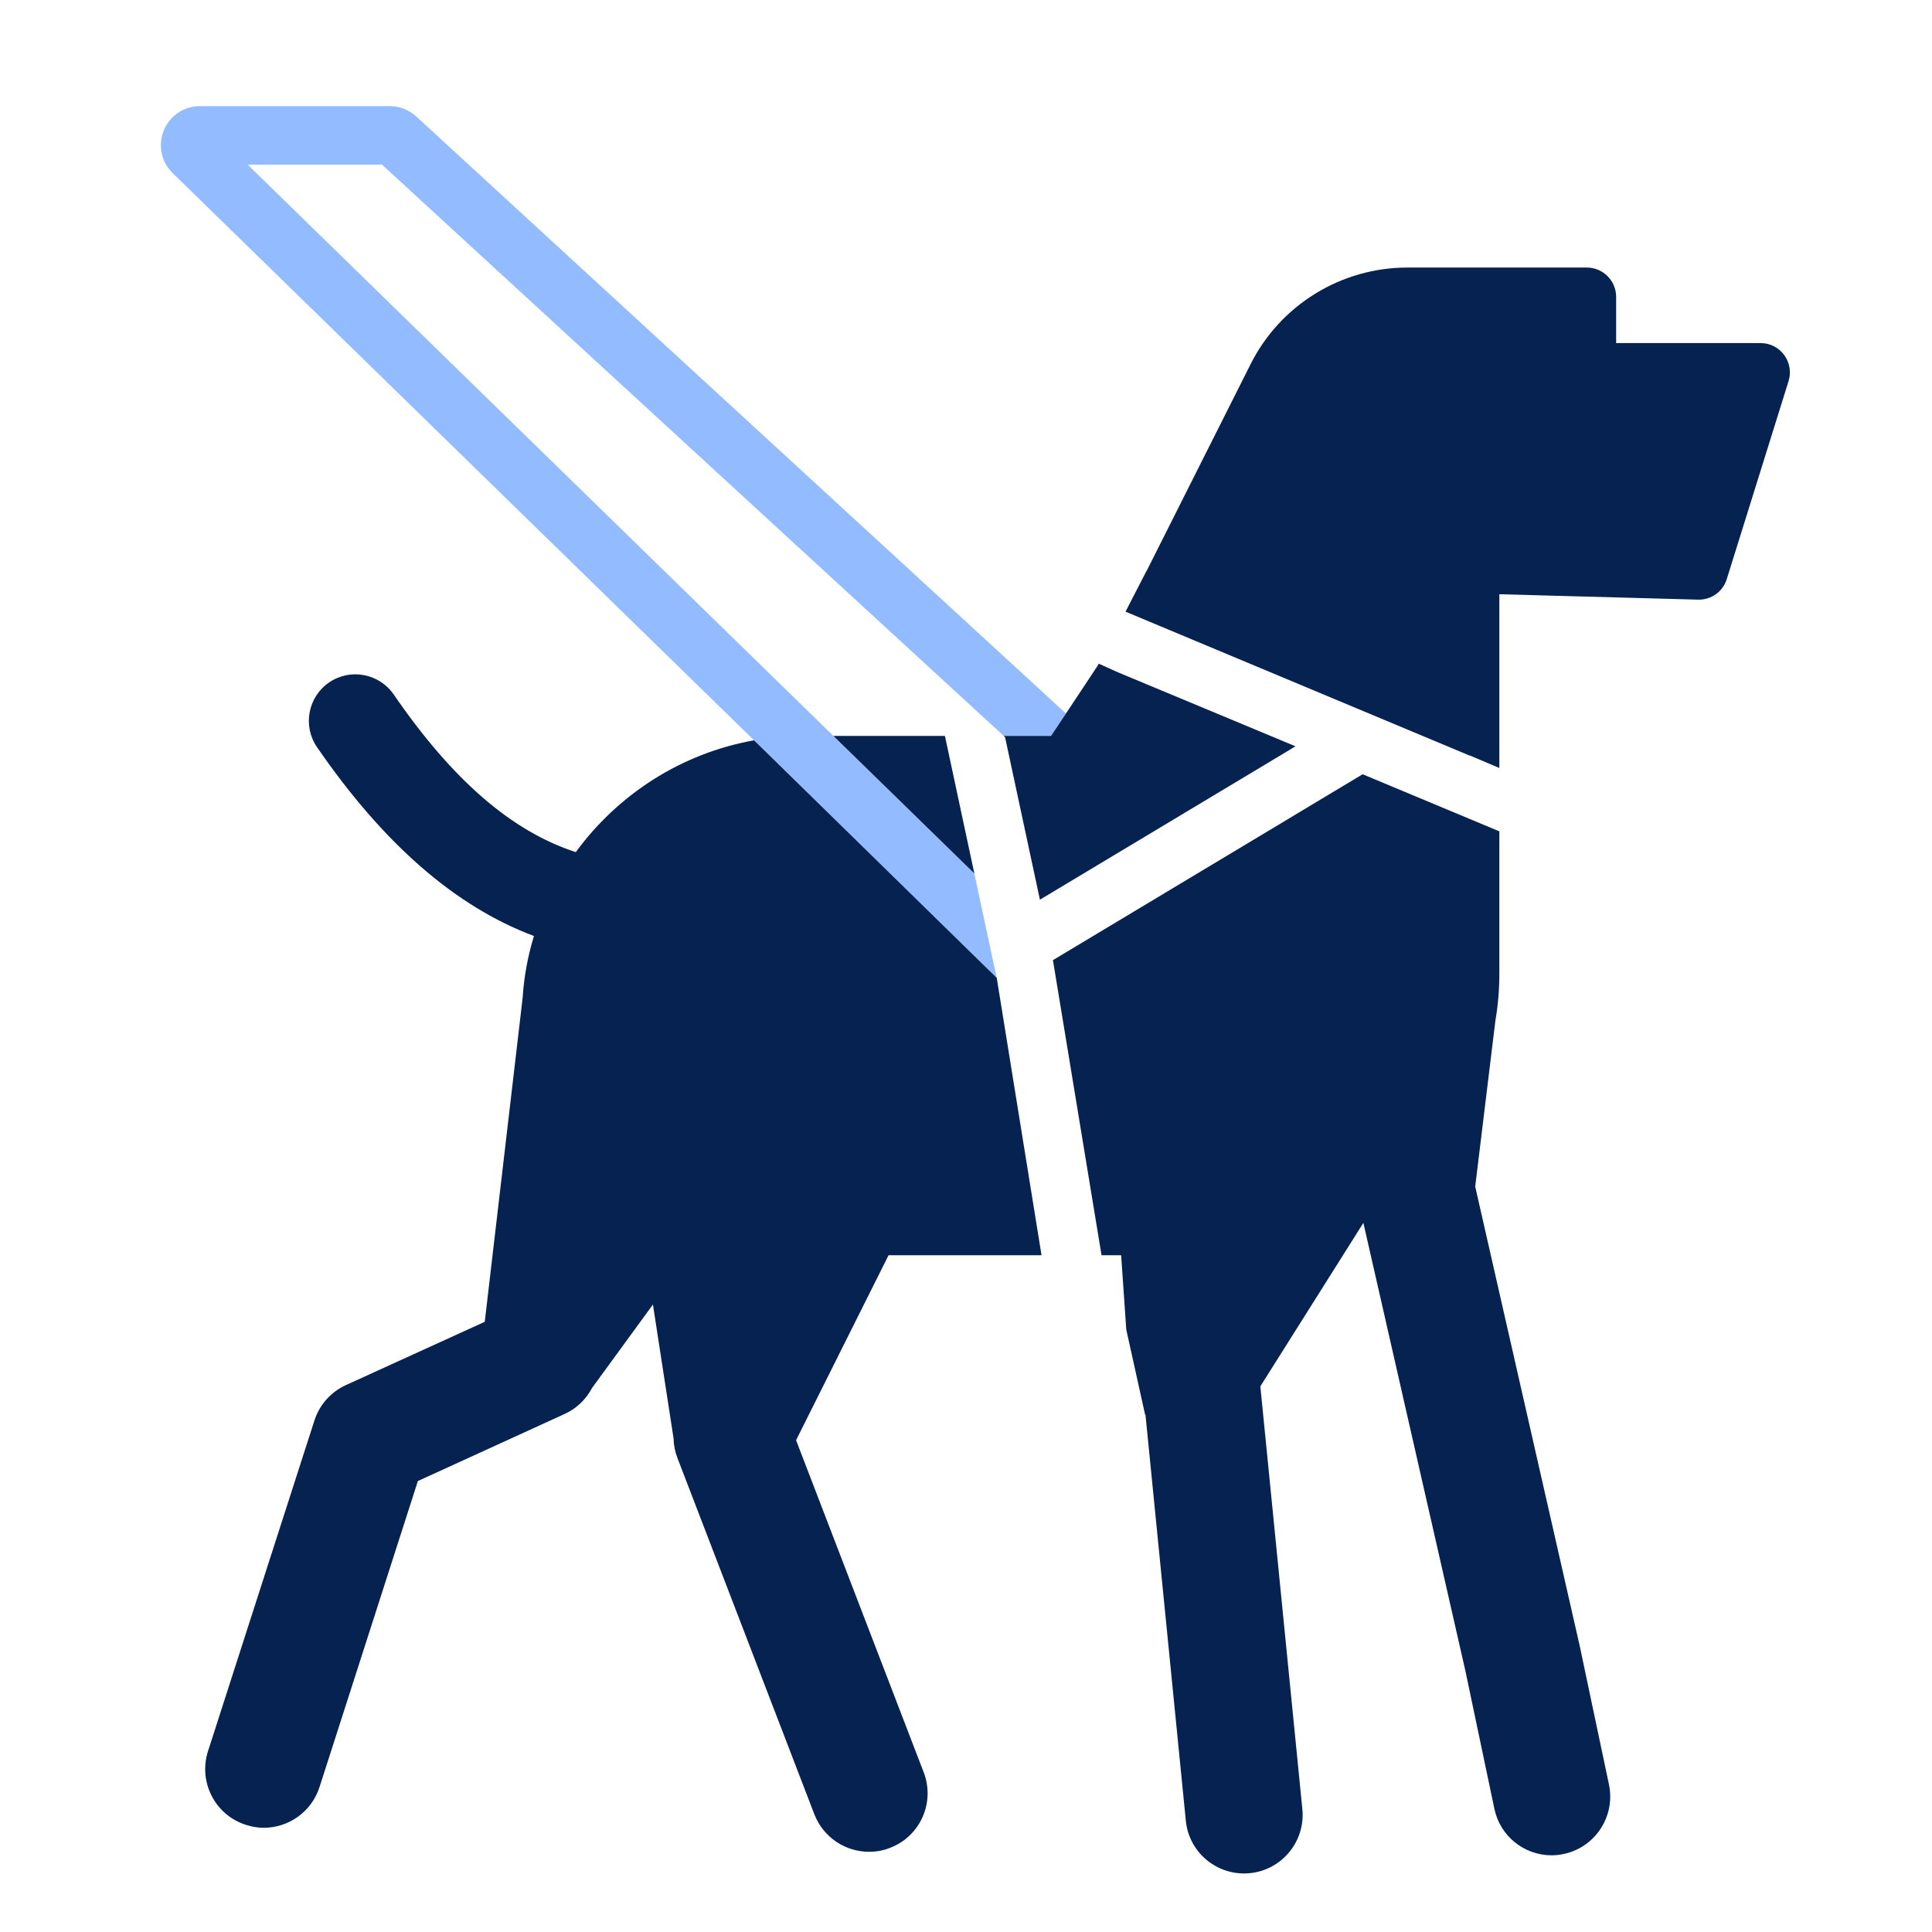 <?xml version="1.0" encoding="UTF-8"?>
<svg id="outlined_rev" data-name="outlined rev" xmlns="http://www.w3.org/2000/svg" viewBox="0 0 132 132">
  <defs>
    <style>
      .cls-1 {
        fill: #92bcff;
      }

      .cls-2 {
        fill: #052250;
      }
    </style>
  </defs>
  <g>
    <polygon class="cls-1" points="68.67 50.37 68.58 50.28 68.65 50.28 68.67 50.37"/>
    <path class="cls-1" d="m72.83,48.75l-1.02,1.53h-3.23l-1.33-1.22L26.1,11.25h-9.18l40.02,39.03,9.63,9.4,1.39,6.49.14.64-16.58-16.23L11.8,11.83c-.78-.76-1.02-1.91-.61-2.92.41-1.01,1.39-1.66,2.48-1.66h12.95c.67,0,1.32.25,1.81.7l44.4,40.8Z"/>
  </g>
  <g>
    <path class="cls-2" d="m71.16,85.76l-3.06-18.95-16.58-16.23c-4.98.89-9.3,3.7-12.18,7.64-4.4-1.43-8.44-4.95-12.44-10.77-1-1.45-2.98-1.81-4.42-.82-1.45,1-1.81,2.98-.82,4.42,4.55,6.61,9.44,10.88,14.82,12.9-.41,1.35-.68,2.76-.77,4.21l-2.59,22.15-9.5,4.33c-1.02.47-1.8,1.35-2.14,2.42l-7.27,22.59c-.67,2.1.48,4.36,2.59,5.03.4.13.82.2,1.22.2,1.69,0,3.26-1.08,3.81-2.78l6.72-20.91,10.02-4.58c.82-.37,1.47-1,1.88-1.78l4.16-5.7,1.41,9.15c.01.46.1.92.27,1.35l9.35,24.33c.62,1.59,2.13,2.56,3.74,2.56.48,0,.96-.08,1.43-.27,2.07-.79,3.09-3.1,2.3-5.16l-8.72-22.69,6.32-12.64h10.45Z"/>
    <polygon class="cls-2" points="71.05 61.47 87.98 51.31 88.51 50.99 86.81 50.28 76.37 45.93 75.08 45.35 75.07 45.34 74.99 45.49 72.83 48.75 71.81 50.28 68.65 50.28 68.58 50.28 68.67 50.37 71.05 61.47"/>
    <polygon class="cls-2" points="64.56 50.28 56.94 50.28 66.57 59.68 64.56 50.28"/>
    <path class="cls-2" d="m120.29,23.44h-9.87v-3.16c0-1.1-.9-2-2-2h-12.26c-4.54,0-8.69,2.56-10.72,6.61l-7.11,14.14h-.01l-1.42,2.76,23.5,9.83h.03s1.16.49,1.16.49l.85.36v-11.87l13.58.37c.9.02,1.7-.55,1.96-1.41l4.22-13.52c.4-1.29-.56-2.6-1.91-2.6Z"/>
    <path class="cls-2" d="m107.93,112.45l-7.14-31.38,1.38-11.34c.18-1.04.27-2.12.27-3.21v-9.72l-9.34-3.9-21.16,12.7,3.32,20.16h1.34l.35,5.08,1.29,5.83.02-.03,2.76,27.76c.2,2.06,1.94,3.6,3.98,3.6.13,0,.26-.01.4-.02,2.19-.22,3.8-2.18,3.58-4.38l-2.87-28.88,7.04-11.17,6.97,30.61,1.98,9.42c.39,1.88,2.05,3.18,3.91,3.18.27,0,.55-.03.82-.09,2.16-.45,3.55-2.57,3.1-4.74l-2-9.48Z"/>
  </g>
</svg>